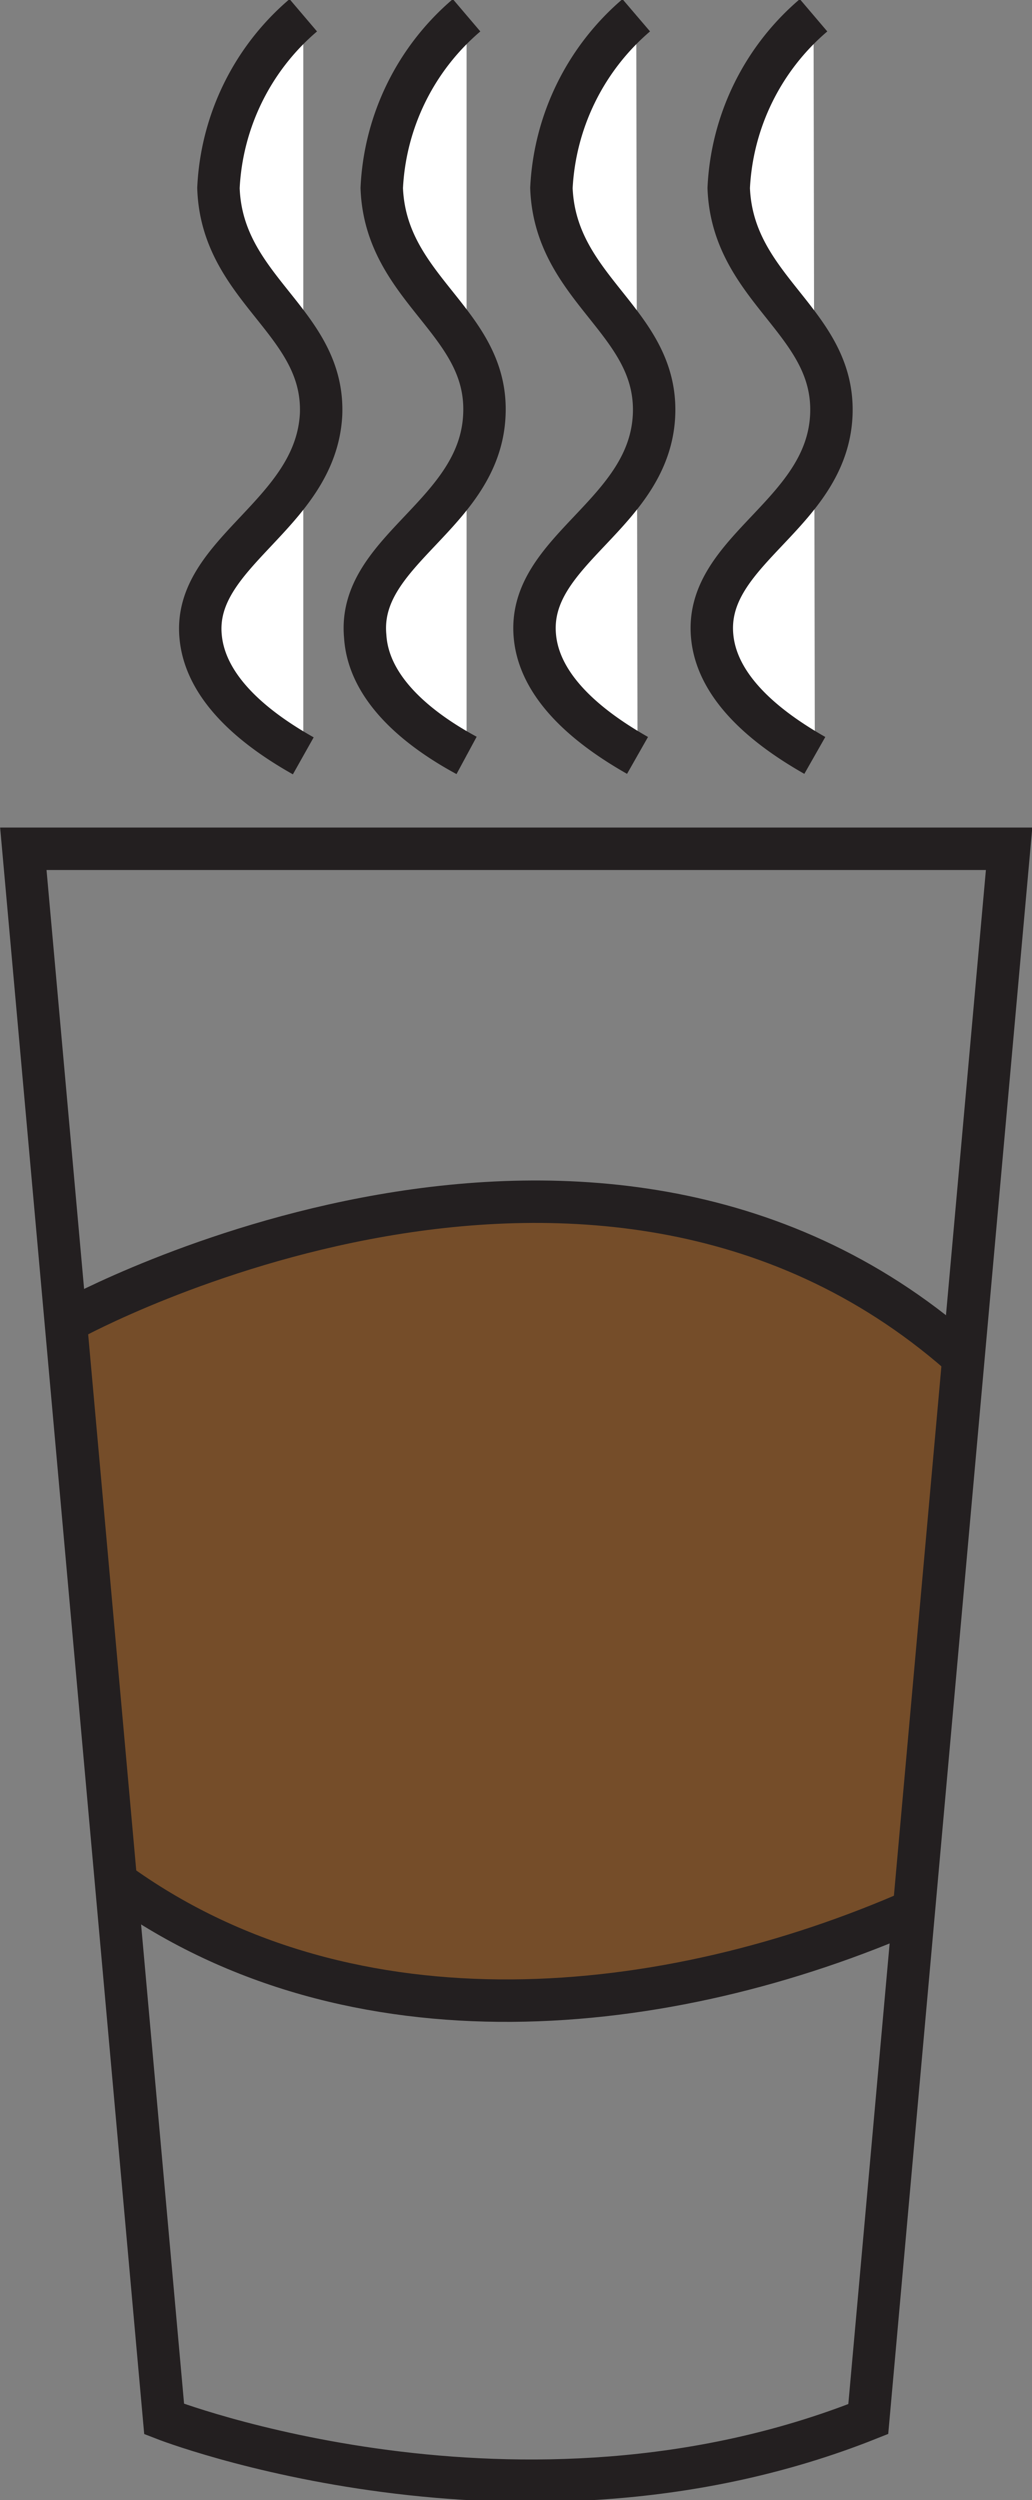 <svg xmlns="http://www.w3.org/2000/svg" viewBox="0 0 24.33 58.91"><rect x="0" y="0" width="24.33" height="58.91" fill="#808080" stroke="none"/><defs><style>.cls-1{fill:#754d29;}.cls-2,.cls-4{fill:none;}.cls-2,.cls-3{stroke:#231f20;stroke-miterlimit:10;}.cls-3{fill:#fff;}</style></defs><g id="Layer_2" data-name="Layer 2"><g id="Layer_5" data-name="Layer 5"><path class="cls-1" d="M22.47,33.81c0-3.85-3.38-3.82-6.44-5-2.82-1.06-5.47-.26-8.48.42-5,1.13-6.47.87-5.86,3.49.58,2.46.2,6.74.83,9.15.34,1.31,0,1.4.33,2.55,2.81,2.72,9,1.87,10.05,2.58.79.56,1.47.1,2.4-.14,2.66-.7,1.16-1.18,2.66-.7,2.58-.16,3.61-1.17,3.39-2.89.21-.78.46-.3.22-1.16,0,0,.56-3.54.55-3.59A17.38,17.38,0,0,0,22.47,33.81Z"/><path class="cls-2" d="M1.69,31.08s12.47-6.84,21.13,1"/><path class="cls-2" d="M21.57,45c-5.86,2.58-13.25,3.32-18.72-.57"/><path class="cls-2" d="M.55,20H23.79L20.47,57c-8.21,3.27-16.6,0-16.6,0Z"/><path class="cls-3" d="M7.15.36a5.7,5.7,0,0,0-2,4.07c.08,2.41,2.5,3.14,2.42,5.33C7.45,12.13,4.54,13,4.73,15c.12,1.32,1.46,2.27,2.42,2.81"/><path class="cls-3" d="M11,.36A5.7,5.7,0,0,0,9,4.43c.09,2.41,2.51,3.14,2.42,5.33-.09,2.37-3,3.19-2.81,5.23C8.69,16.31,10,17.26,11,17.8"/><path class="cls-3" d="M15,.36a5.73,5.73,0,0,0-2,4.07c.09,2.41,2.5,3.14,2.42,5.33-.09,2.37-3,3.19-2.81,5.23.12,1.32,1.47,2.27,2.42,2.81"/><path class="cls-3" d="M19.18.36a5.7,5.7,0,0,0-2,4.07c.09,2.41,2.5,3.14,2.42,5.33-.09,2.37-3,3.19-2.81,5.23.12,1.32,1.47,2.27,2.42,2.81"/><line class="cls-4" x1="22.82" y1="32.1" x2="21.57" y2="45.03"/></g></g></svg>